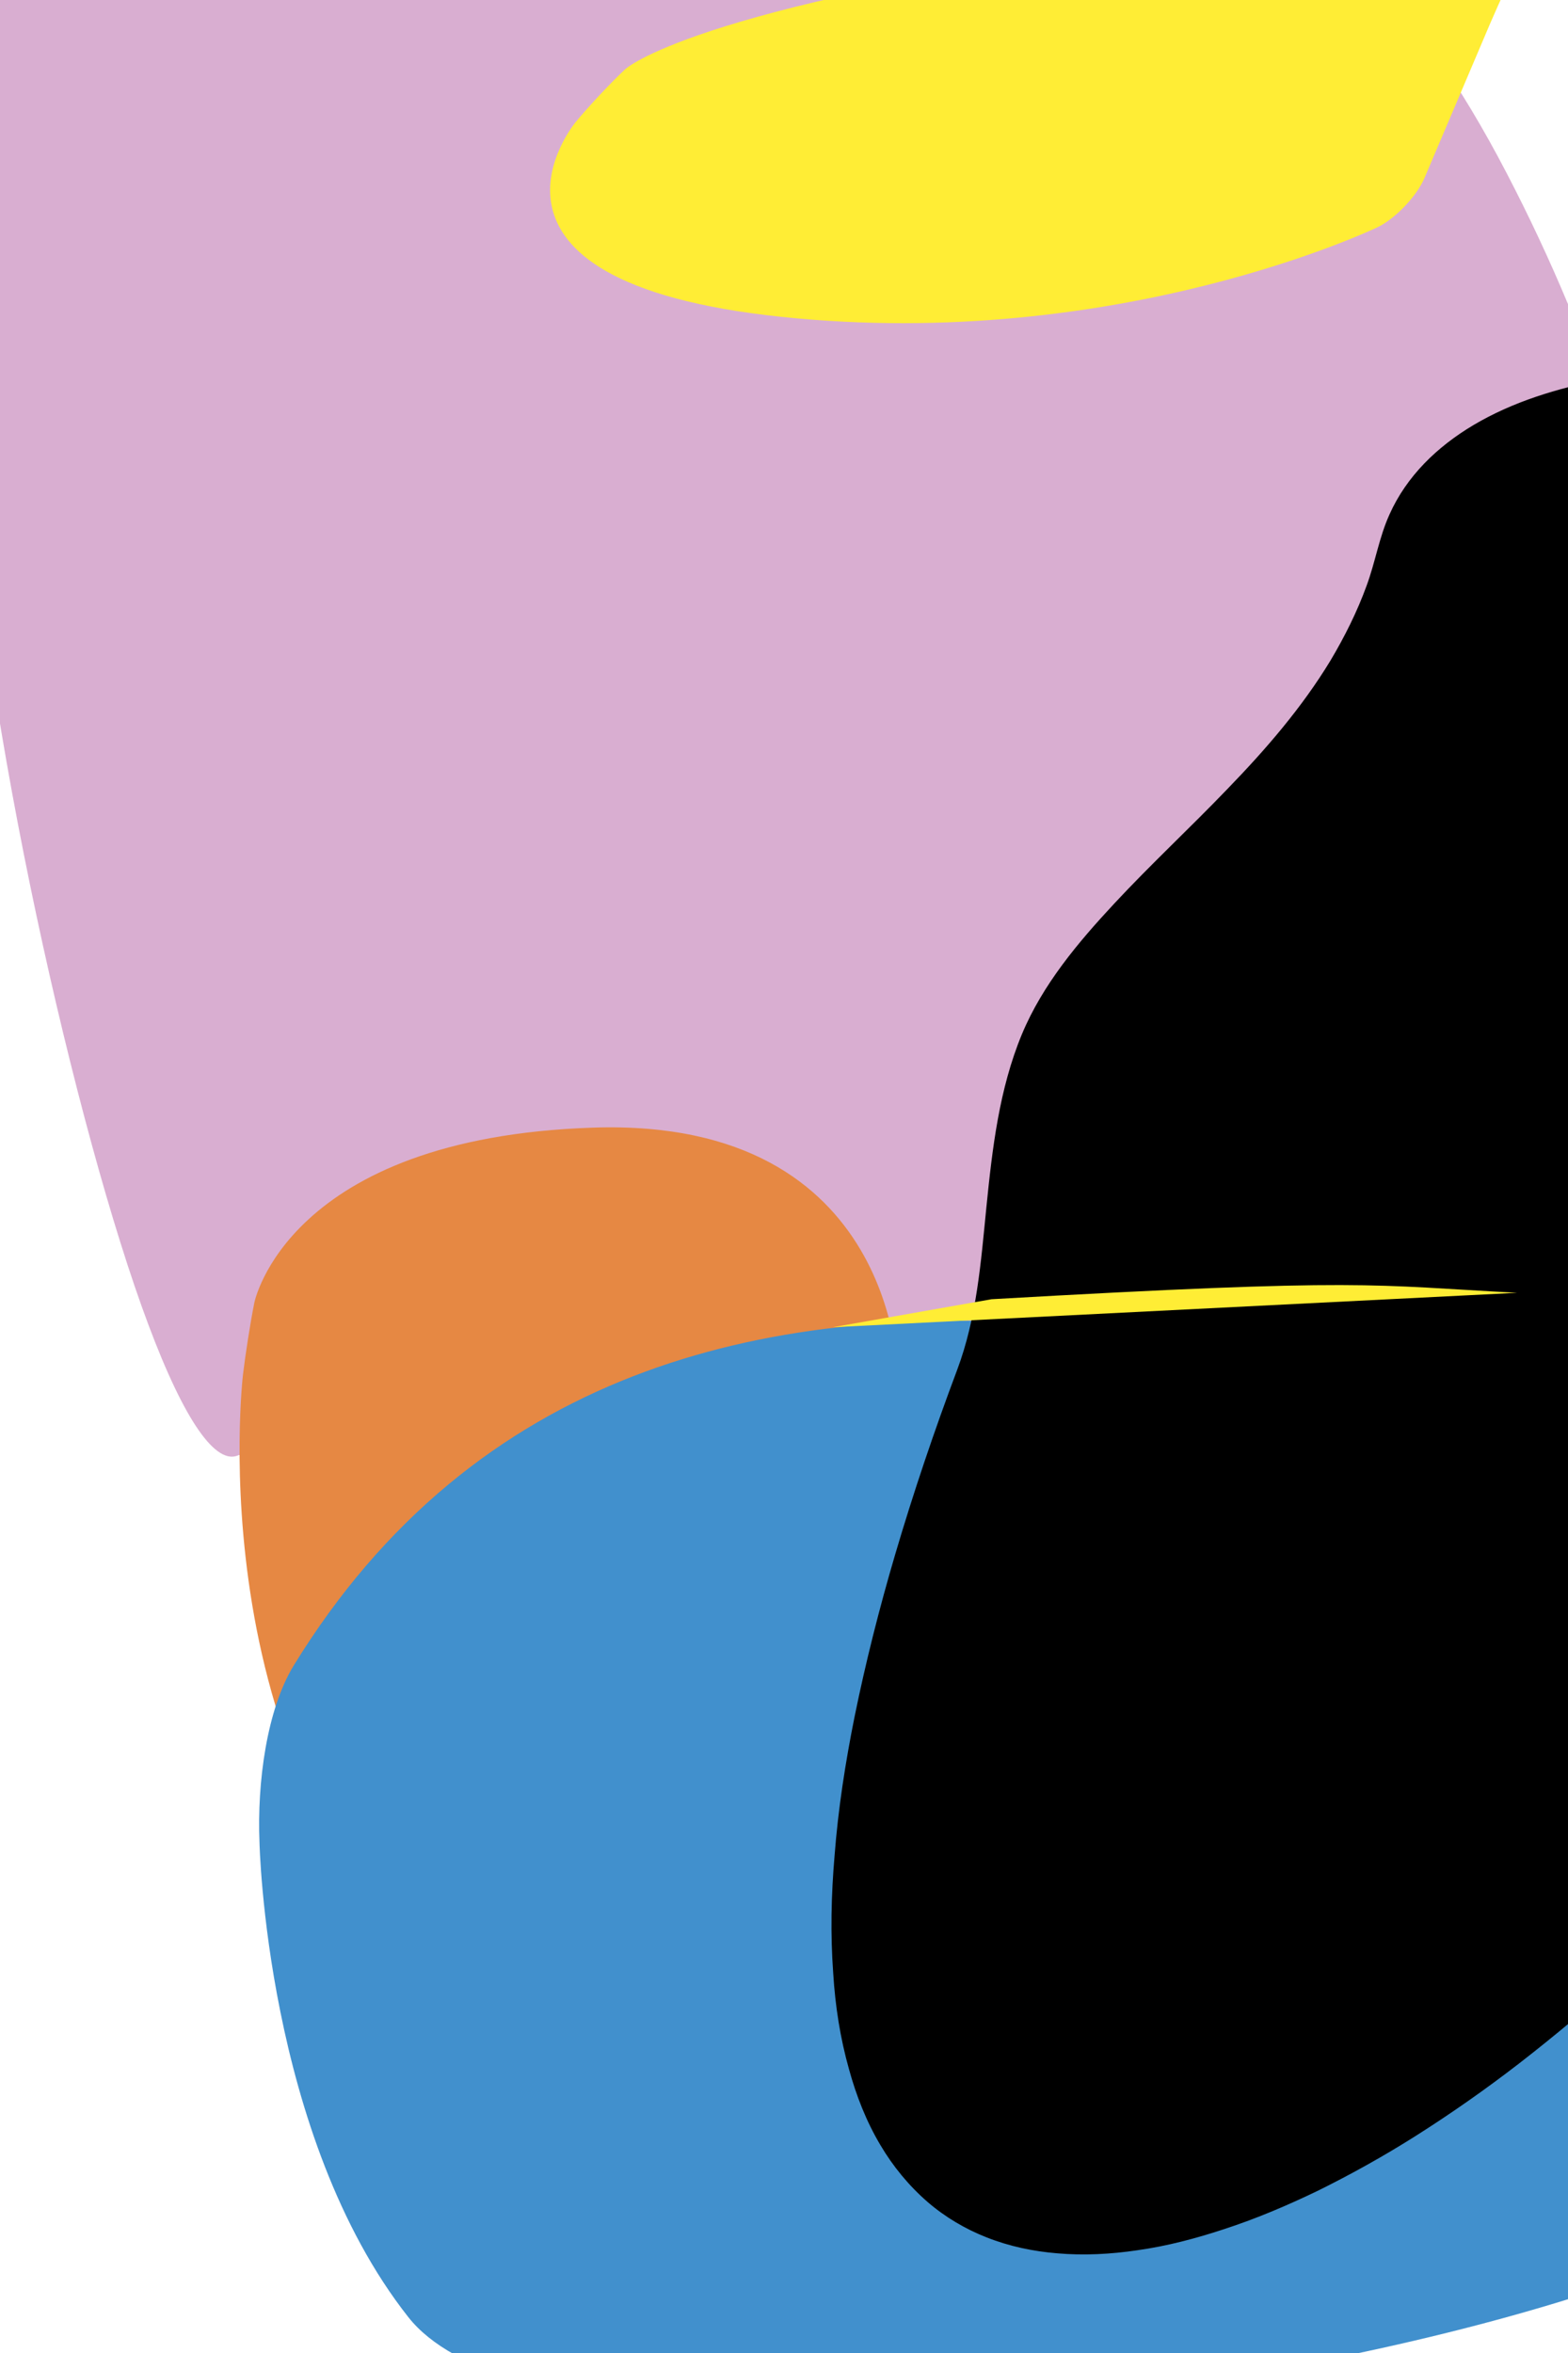 <?xml version="1.0" encoding="utf-8"?>
<!-- Generator: Adobe Illustrator 25.4.1, SVG Export Plug-In . SVG Version: 6.00 Build 0)  -->
<svg version="1.1" id="shapes" xmlns="http://www.w3.org/2000/svg" xmlns:xlink="http://www.w3.org/1999/xlink" x="0px" y="0px"
	 viewBox="0 0 432 648" enable-background="new 0 0 432 648" xml:space="preserve">
	<rect id="white" fill="#FFFFFF" width="432" height="648"/>
	<g id="pink"  transform="rotate(-10)" opacity="0.76">
		<path fill="#CD94C2" d="M-5,406.1c18.2-2.2,38.3-2.9,60.7-4.4c34.3-2.2,55.7-2.7,76.3-0.2c20.5,2.1,40.2,7.3,71,6.3
			c20.6-1.3,43.1-6.2,65.6-18c22.4-11.4,44.8-29.8,65.2-48.1c20.4-18.3,38.7-36.5,53.2-50.3c14.4-14.5,24.9-24.6,29.6-42.5
			c7.1-25.4,0.2-78.3-16.1-129.9C384,66.5,358.3,27.9,328,17.4C293,2.1,240.9,7.6,182.9,0.8c-10.8-1.5-25.5-6.1-42.2-14.1
			C124-20.9,105.5-31.9,87-38.6c-18.4-6.7-36.7-9-52.7-0.9c-16,7.7-29.9,26-39.4,50.2c-12.8,36.1-20.8,67.7-25.2,107.5
			c-4.4,38.9-5.2,86.2-3.6,131.6c1.6,45.3,5.6,88.7,10.8,116.5C-17.8,394.8-11.4,407.6-5,406.1z"/>
	</g>
	<g id="orange" transform="rotate(-10)">
		<path fill="#E68843" d="M0.2,384.4c1.6-5.3,4.5-13.8,6.5-18.9c0,0,16.7-43.2,100.3-31.3s70.7,82.8,70.7,82.8
			c-1,5.4-5.4,12.5-9.8,15.8l-6.7,56.5c-1.3,5.4-2.7,14.2-3.2,19.7l2,51c-4,3.8-10.3,10.2-14,14.3c0,0-53.1,58.7-115.8-11.4
			S0.2,384.4,0.2,384.4z"/>
	</g>
	<path id="blue" transform="rotate(-10)" fill="#4190CD" d="M0,648c37.5,69.8,407.3,78.4,432,0c20.2-64,10.5-56.8,4-119c-0.6-6-4.2-32.2-19.5-38.8
		C325.7,450.4,127,322.5,0,465.8c-9.4,10.7-15.5,29.9-17.7,46.3C-17.7,512.1-30.1,592,0,648z"/>
	<g id="black" transform="rotate(-10)">
		<path d="M510.4,460.2C297.6,725.9,2.2,748.3,197,418c16.3-27.6,16.2-71.3,42.1-98.5c32.1-33.7,88.5-52.5,111.4-104.4
			c21.4-48.6,112-34.2,158.8-12.1C636.8,263.3,510.4,460.2,510.4,460.2"/>
		<path d="M508.6,458.4c-10.4,12.9-21.1,25.6-32.3,37.8c-10.7,11.7-21.7,23.1-33.1,34.1c-10.9,10.5-22.1,20.7-33.6,30.5
			c-10.8,9.1-21.8,17.9-33.2,26.3c-10.7,7.9-21.7,15.4-32.9,22.5c-10.4,6.6-21.1,12.8-32.1,18.5c-9.9,5.2-20.2,10.1-30.4,14.3
			c-9.5,3.9-19.2,7.4-29.1,10.2c-8.8,2.5-17.7,4.6-26.8,5.9c-1.3,0.2-1.6,0.2-2.7,0.4c-1.1,0.1-2.1,0.3-3.2,0.4
			c-2,0.2-4,0.4-6.1,0.5c-3.9,0.3-7.9,0.3-11.8,0.2c-1.9-0.1-3.7-0.2-5.6-0.3c-0.9-0.1-1.8-0.2-2.7-0.3c-0.4,0-0.9-0.1-1.3-0.2
			c-0.2,0-0.4-0.1-0.6-0.1c-0.1,0-0.3,0-0.4-0.1c0.2,0,0.4,0,0.1,0c-3.4-0.5-6.8-1.1-10.1-2c-1.6-0.4-3.2-0.9-4.8-1.4
			c-0.8-0.3-1.5-0.5-2.3-0.8c-0.4-0.1-0.7-0.3-1.1-0.4c-0.2-0.1-0.4-0.2-0.6-0.2c-0.1,0-0.7-0.3-0.4-0.2c0.2,0.1-0.6-0.3-0.9-0.4
			c-0.4-0.2-0.7-0.3-1.1-0.5c-0.7-0.3-1.5-0.7-2.2-1.1c-1.4-0.7-2.7-1.5-4-2.3c-1.3-0.8-2.6-1.7-3.8-2.6c-0.3-0.2-0.6-0.5-0.9-0.7
			c0.5,0.4-0.4-0.3-0.6-0.5c-0.6-0.5-1.2-1-1.7-1.5c-2.3-2-4.5-4.3-6.4-6.7c-0.2-0.3-0.4-0.6-0.7-0.8c0.3,0.4,0,0.1-0.1-0.1
			c-0.1-0.2-0.2-0.3-0.4-0.5c-0.5-0.6-0.9-1.3-1.3-1.9c-0.9-1.3-1.7-2.7-2.5-4.1c-0.8-1.4-1.5-2.9-2.2-4.4c-0.2-0.4-0.3-0.7-0.5-1.1
			c-0.1-0.2-0.2-0.3-0.2-0.5c0,0,0.1,0.3-0.1-0.2c-0.3-0.8-0.6-1.6-0.9-2.4c-1.2-3.3-2.2-6.7-2.9-10.2c-0.4-1.8-0.7-3.7-1-5.6
			c0-0.2-0.2-1.4-0.1-1c-0.1-0.5-0.1-1-0.2-1.5c-0.1-1-0.2-1.9-0.3-2.9c-0.8-8.8-0.4-17.7,0.6-26.5c1.2-10.2,3.4-21,6.2-31.2
			c3.3-12.4,7.5-24.5,12.2-36.4c5.5-14.1,11.8-27.8,18.6-41.3c7.9-15.8,16.6-31.3,25.5-46.6c7.6-13.1,11.4-28.2,15.5-42.6
			c4.4-15.4,9-31,17.8-44.6c7.8-12,19.2-21.3,30.5-29.7c11.7-8.7,24-16.7,35.8-25.4c12.2-8.9,23.9-18.5,33.9-29.8
			c5.1-5.8,9.8-12.1,13.8-18.8c2-3.4,3.9-7,5.5-10.6c1.2-2.6,2.4-5.2,4-7.6c5.9-9,15.1-15.2,25.1-18.9c11.6-4.3,24.1-5.8,36.4-5.8
			c13.6-0.1,27.1,1.5,40.4,4.1c12.9,2.6,25.7,6.2,37.9,10.9c11.2,4.3,22.1,9.7,31.7,17c8.6,6.5,16,14.6,21.6,23.7
			c5.4,8.8,9,18.2,11.3,28.3c2.3,10.2,3.1,20.5,2.9,31.1c-0.2,10.9-1.5,21.6-3.5,32.3c-2.1,10.9-4.9,21.6-8.2,32.1
			c-3.2,10.2-6.9,20.2-11,30.1c-3.5,8.5-7.5,17.3-11.6,25.7c-3.4,6.9-6.9,13.8-10.7,20.6c-2.5,4.5-5,9-7.7,13.4
			c-0.9,1.5-1.9,3.1-2.8,4.6c-1.7,2.7,2.6,5.2,4.3,2.5c1.1-1.7,2.1-3.4,3.1-5.1c2.8-4.6,5.4-9.3,8-14c3.8-7,7.4-14,10.9-21.2
			c4.3-8.9,8.3-17.9,12.1-27.1c4.1-10,7.7-20.1,10.9-30.4c3.3-10.7,6.1-21.6,8-32.7c2-11,3.2-22.1,3.2-33.3c0-10.8-1-21.6-3.6-32.1
			c-2.5-10.2-6.6-20.1-12.3-29c-6.2-9.6-14.1-17.8-23.3-24.6c-10-7.4-21.2-12.7-32.8-17.1c-12.5-4.8-25.5-8.4-38.6-10.9
			c-13.6-2.6-27.5-4.2-41.4-4c-12.6,0.2-25.4,1.7-37.3,6.2c-10.8,4.1-20.5,10.6-27,20.2c-3.9,5.7-6.1,12.2-9.6,18.2
			c-3.8,6.6-8.4,12.8-13.4,18.6c-10,11.4-21.8,21-34.1,29.9c-11.9,8.7-24.3,16.7-36.1,25.6c-11.8,8.9-23.4,18.6-31.4,31.1
			c-8.8,13.8-13.5,29.6-17.9,45.2c-4.1,14.6-7.9,29.5-15.7,42.7c-9.1,15.4-17.7,31.1-25.7,47.2c-6.8,13.7-13.1,27.7-18.7,41.9
			c-4.7,12-8.9,24.3-12.1,36.8c-2.8,10.5-4.9,21.1-6,31.9c-1,8.8-1.2,17.8-0.3,26.7c0.7,7.5,2.2,15,4.9,22.1
			c2.4,6.4,5.8,12.4,10.1,17.7c4,4.9,8.9,9.1,14.3,12.4c5.7,3.5,11.9,6,18.4,7.7c7.1,1.9,14.5,2.8,21.8,3c8.3,0.3,16.6-0.4,24.8-1.6
			c9.2-1.3,18.2-3.4,27.1-5.9c9.9-2.9,19.7-6.3,29.2-10.2c10.7-4.4,21.2-9.3,31.5-14.7c11-5.8,21.8-12,32.3-18.7
			c11.4-7.2,22.6-14.8,33.4-22.9c11.6-8.6,22.9-17.6,33.9-26.9c11.6-9.9,23-20.2,33.9-30.8c11.5-11.1,22.6-22.7,33.4-34.5
			c10.9-12,21.4-24.3,31.5-37c0.8-1.1,1-2.5,0-3.5C511.3,457.6,509.4,457.4,508.6,458.4L508.6,458.4z"/>
	</g>
	<g id="pink-lil" transform="rotate(-10)" opacity="0.25">
		<g>
			<path fill="#8B4199" d="M618.7,67.3c0,7-3.5,13.1-6.9,19c-3.6,6.4-7.2,12.8-7.9,20.2c-0.2,2,2.2,2.9,3.8,2.2
				c14.2-7.3,26.2-18.6,34.5-32.2c1.7-2.8-2.7-5.3-4.3-2.5c-7.8,13-19.2,23.5-32.7,30.4c1.3,0.7,2.5,1.4,3.8,2.2
				c0.7-6.9,4.6-13.1,8-19c3.6-6.3,6.9-12.9,6.9-20.3C623.7,64.1,618.7,64.1,618.7,67.3L618.7,67.3z"/>
		</g>
	</g>
	<path id="yellow-lil" transform="rotate(-10)" fill="#FFED35" d="M162.5,399.8h44.4c103.3,12.2,103.4,14.3,142.9,23.4"/>
	<g id="yellow" transform="rotate(-10)">
		<path fill="#FFED35" d="M150.3,60.7c4.2-3.6,11.4-9,16-12c0,0,20.8-13.8,140.8-9.4s104.6,25.9,104.6,25.9
			c-3.2,4.5-8.2,11.9-11.2,16.6L378,116.4c-3,4.6-9.8,9.6-15,11.1c0,0-76.3,21.6-166.2-4.2S150.3,60.7,150.3,60.7z"/>
	</g>
</svg>